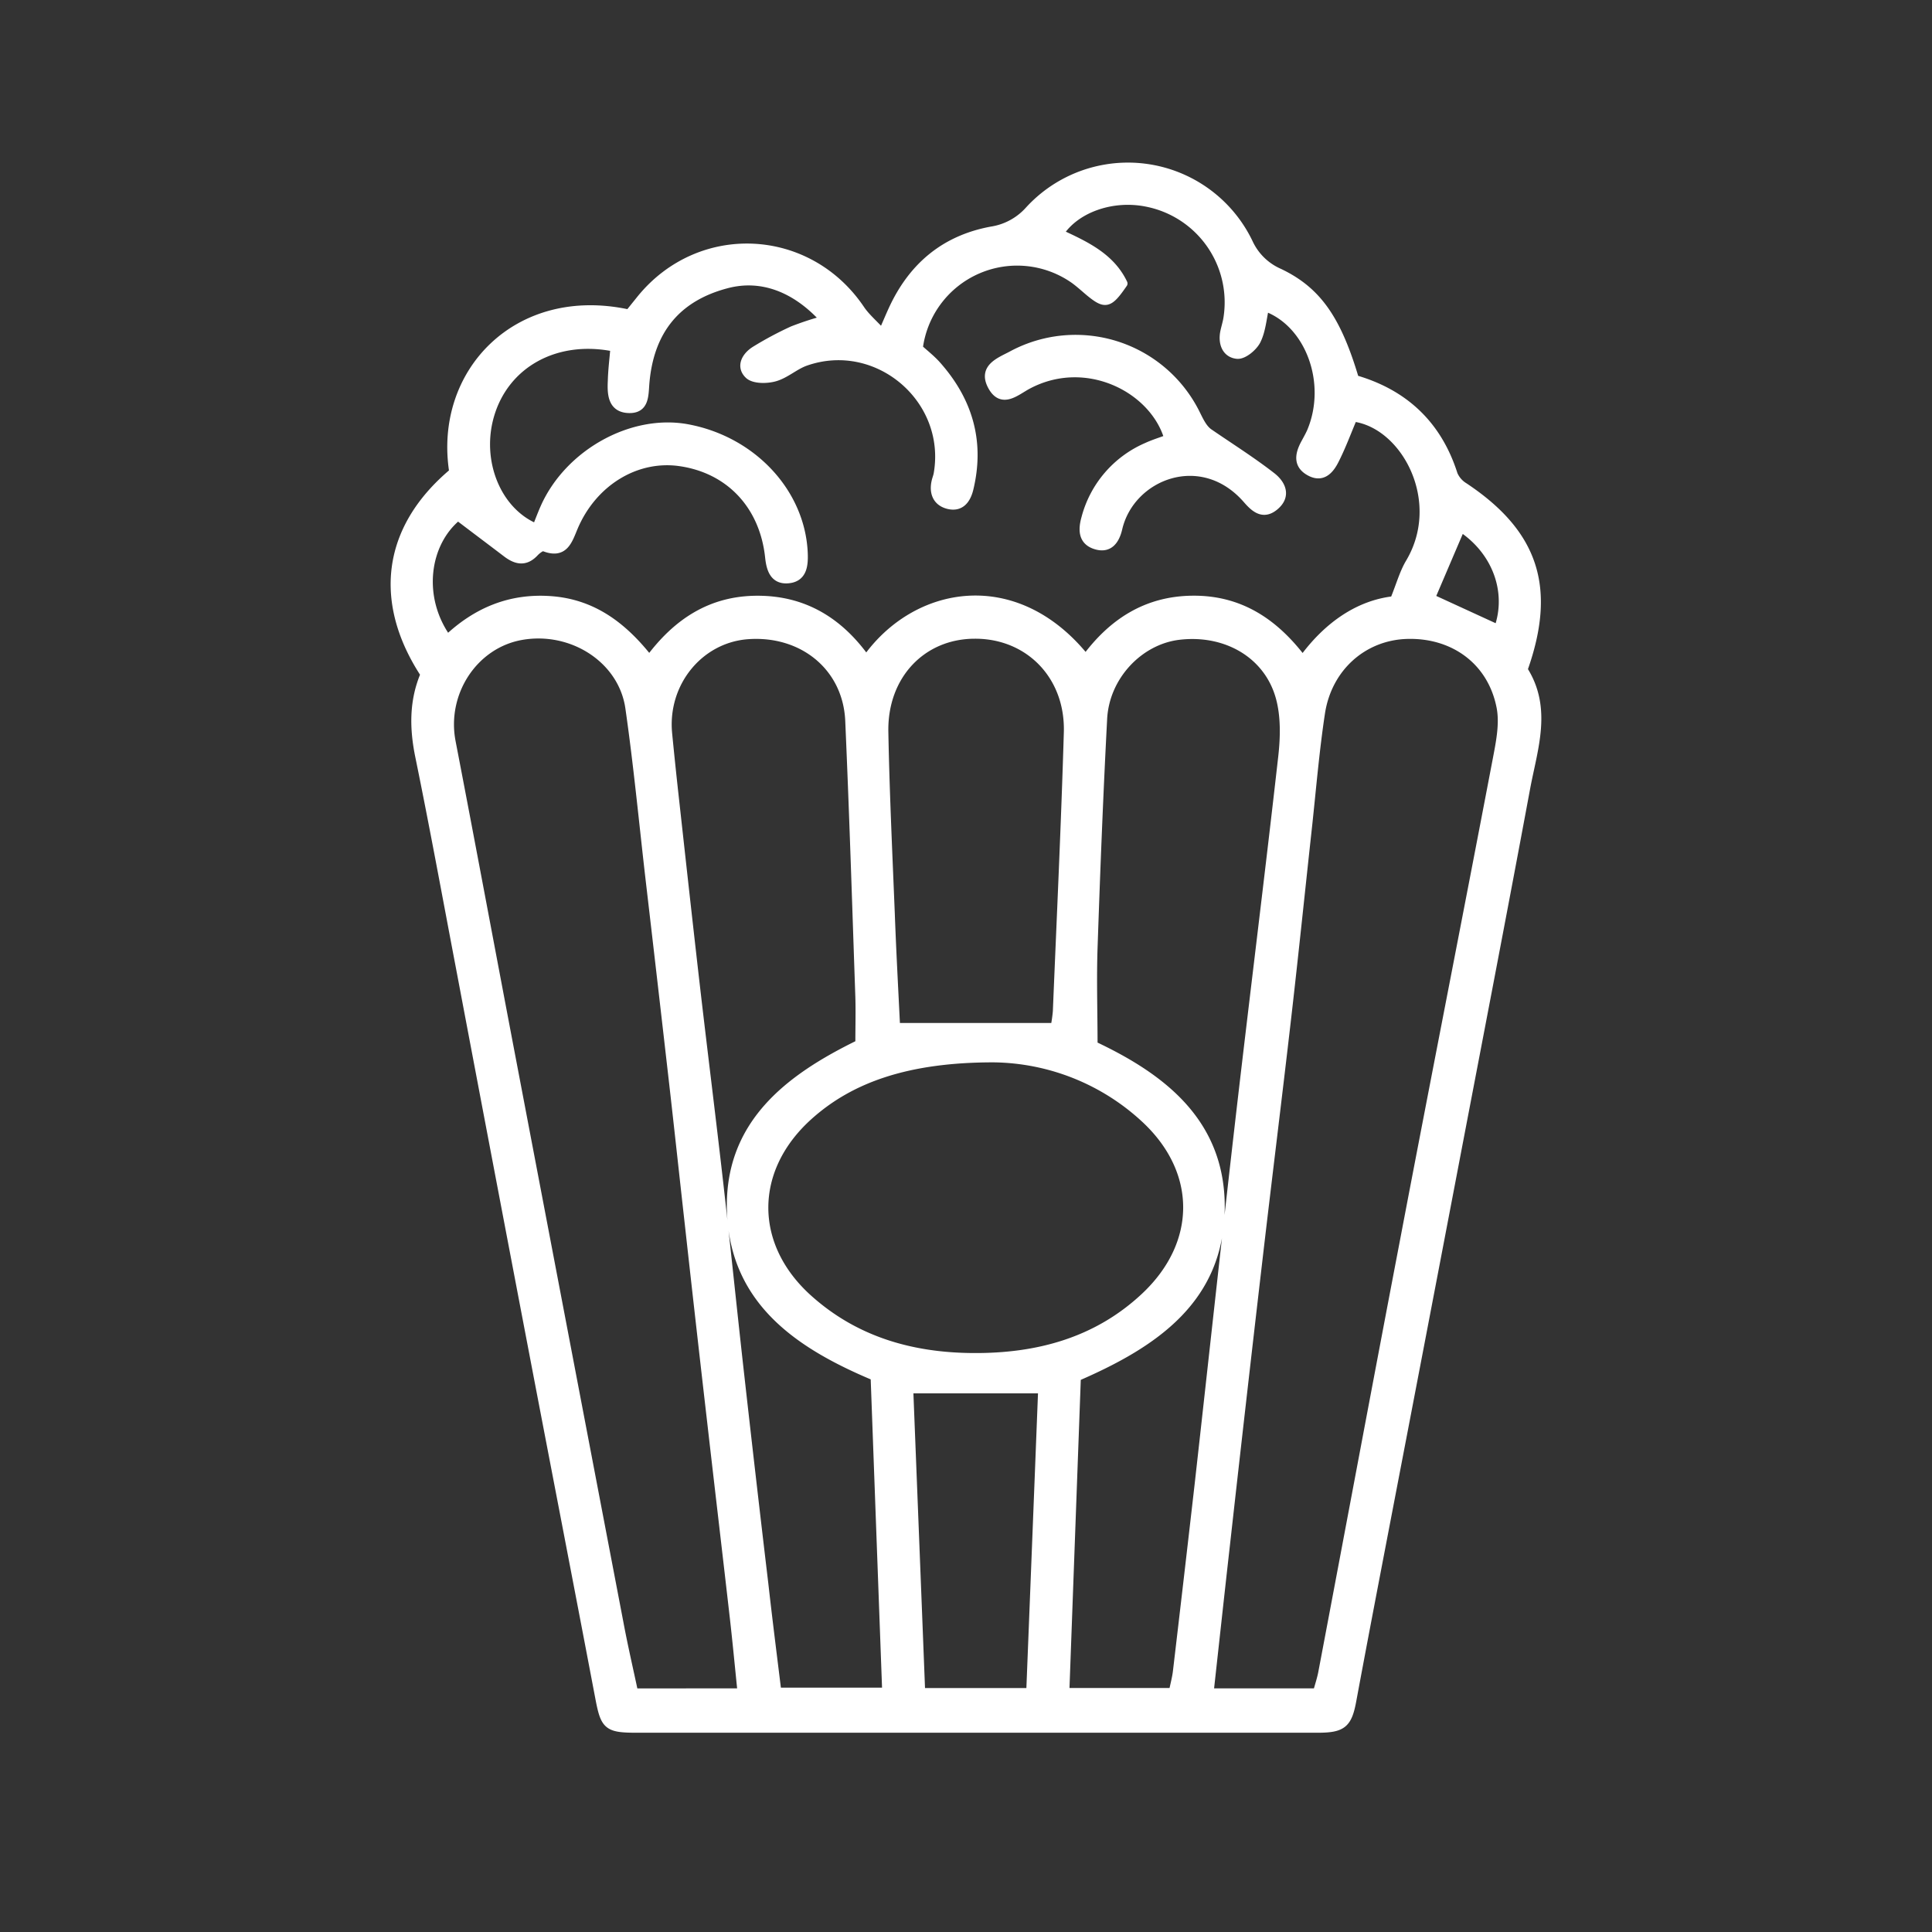 <svg id="Camada_1" data-name="Camada 1" xmlns="http://www.w3.org/2000/svg" viewBox="0 0 443.24 443.24"><rect x="0" y="0" width="443.24" height="443.24" fill="#333333" stroke="none"/><defs><style>.cls-1{fill:#fff;stroke:#fff;stroke-linecap:round;stroke-linejoin:round;stroke-width:1.95px;}</style></defs><path class="cls-1" d="M349.47,153.63c5.7,8.88,2.3,18.1.61,27.17-5.49,29.55-11.19,59-16.83,88.57Q325.65,309.16,318,349c-2.61,13.63-5.23,27.25-7.76,40.89-1,5.56-2.16,6.66-7.91,6.66q-78.13,0-156.27,0c-6.75,0-7.31-.65-8.54-7.15-5.08-26.73-10.26-53.43-15.36-80.15q-8.35-43.71-16.62-87.44c-3.06-16.07-6-32.17-9.28-48.19-1.36-6.56-1.41-12.83,1.2-18.93-10.68-16.25-9.2-33.17,6.59-46.37C100.41,85.55,118.72,66.36,144.31,72L147,68.66C160.5,52,185.42,53.14,197.43,71c1.22,1.8,2.95,3.25,5,5.47,1.18-2.69,1.75-4.06,2.37-5.41,4.52-9.84,11.9-16.12,22.67-18.11a14.53,14.53,0,0,0,8.63-4.68,30.72,30.72,0,0,1,50.35,7.4,13.75,13.75,0,0,0,7,6.89c8.85,4.2,13.33,10.87,17.36,24.45,11.28,3.25,19,10.4,22.64,21.88a6.15,6.15,0,0,0,2.46,2.81C352,122.41,356.17,134.84,349.47,153.63Zm-246.81-7c6.68-6.33,14.49-9.6,23.84-8.88,9.6.74,16.5,6,22.47,13.62,6.4-8.65,14.28-13.73,24.85-13.72,10.76,0,18.81,5.07,24.92,13.68,11.31-16.1,34.28-20.3,50.35-.2,6.08-8.25,13.89-13.37,24.43-13.49,10.79-.13,18.77,5.07,25.34,13.78,5.79-8,13.06-12.81,21-13.67,1.42-3.48,2.16-6.27,3.58-8.65,8.45-14.23-1.09-31.9-13-33.36-1.39,3.28-2.63,6.66-4.25,9.85-1.16,2.29-2.92,4.28-5.9,2.5-2.53-1.51-2.21-3.71-1.07-6,.52-1,1.11-2,1.56-3,4.77-11.22-.34-25.09-10.59-28.68-.59,2.59-.77,5.38-1.91,7.69-.76,1.51-3,3.37-4.42,3.25-2.54-.23-3.47-2.63-2.92-5.25.24-1.12.6-2.22.75-3.35a23.35,23.35,0,0,0-18.5-26.28c-7.91-1.64-16.4,1.29-20.14,7.07,5.82,2.71,11.73,5.36,14.65,11.5-3.26,4.74-4.07,4.94-7.62,2.06-1.19-1-2.28-2-3.52-2.92a22.8,22.8,0,0,0-35.83,15.73c1.19,1.1,2.7,2.27,4,3.67,7.39,8.2,10.24,17.65,7.62,28.54-.61,2.51-2,4.37-4.79,3.68-2.6-.65-3.47-2.77-2.85-5.39.13-.56.36-1.1.46-1.66,3-17.19-13.85-31.56-30.36-25.79-2.48.87-4.58,2.88-7.08,3.58-1.85.52-4.77.54-5.94-.57-2-1.91-.65-4.3,1.54-5.63a79.1,79.1,0,0,1,8.52-4.55,72,72,0,0,1,7.35-2.41c-6.72-7.47-14.57-10.24-22.35-8.24C155.34,68.11,149,75.71,148,88c-.22,2.81-.06,5.89-3.72,5.79-3.92-.11-4-3.5-3.86-6.42.07-2.6.4-5.18.61-7.67-13.51-2.78-25.14,3.74-28.61,15.51-3.13,10.63,1.57,22.22,10.64,25.93.63-1.57,1.22-3.17,1.91-4.72C130.53,104,145,96,157.6,98.28c15,2.75,26.17,14.77,26.74,28.64.12,2.91-.22,5.74-3.7,5.94-3,.17-3.83-2.19-4.13-5-1.26-12-9.18-20.28-20.54-21.89-10.11-1.43-20,4.65-24.37,15-1.29,3.1-2.23,6.36-6.82,4.52-.49-.19-1.6.66-2.16,1.26-2.22,2.37-4.35,1.72-6.56,0-3.6-2.74-7.23-5.46-11-8.33C97.5,124.52,95.74,137.12,102.66,146.67ZM302.19,388.32c.44-1.67,1-3.27,1.28-4.91,6.23-32.87,12.37-65.76,18.66-98.62,7-36.78,14.24-73.53,21.26-110.32.77-4.05,1.69-8.43.91-12.33-2.08-10.55-10.8-16.85-21.52-16.53-10,.29-18.19,7.48-19.78,18-1.28,8.46-2,17-2.91,25.52-1.62,14.76-3.13,29.54-4.83,44.29-2.15,18.71-4.49,37.4-6.66,56.11q-3.8,32.63-7.44,65.26c-1.25,11.07-2.45,22.15-3.71,33.53Zm-132,0c-.63-6.16-1.15-11.64-1.77-17.11-1.73-15.14-3.52-30.26-5.25-45.39Q160.58,303.4,158.1,281c-1.21-10.79-2.37-21.58-3.6-32.37q-2.69-23.55-5.44-47.09c-1.51-13.06-2.75-26.15-4.62-39.15-1.6-11.15-13.12-18.57-24.77-16.55-11,1.91-18.28,13.09-16.11,24.36,4.64,24.08,9.13,48.19,13.72,72.28q12.38,65,24.81,130c1,5.33,2.23,10.62,3.34,15.85Zm8.12-.17h25.06c-.9-24.42-1.78-48.38-2.66-72.35-17.3-7.25-32-17.13-32.94-37.37-.94-20.48,13.32-31.08,29.44-38.94,0-3.88.1-7.3,0-10.72-.73-21.14-1.39-42.29-2.32-63.43-.54-12.28-10.63-20.58-23.32-19.67-11.15.81-19.47,11-18.34,22.64q.72,7.38,1.54,14.75c1.61,14.57,3.21,29.15,4.89,43.71,1.73,14.94,3.61,29.86,5.31,44.8,1.68,14.75,3.18,29.53,4.84,44.28q2.67,23.83,5.5,47.64C176.22,371.6,177.25,379.69,178.29,388.16ZM247,315.92q-1.32,36.09-2.65,72.32h24.76c.36-1.77.77-3.24.95-4.74Q272.57,362.23,275,341c3.14-28,6.16-56,9.39-84,3.21-27.81,6.7-55.59,9.84-83.4.5-4.47.61-9.31-.56-13.58-2.72-9.94-12.38-15.49-23.18-14.21-9.14,1.08-16.94,9.29-17.46,19.07-.92,17.51-1.6,35-2.2,52.57-.25,7.37,0,14.75,0,22.36,15.64,7.35,29.12,17.6,29.18,36.93C280,298,264.89,308.17,247,315.92Zm-19.11-73.17c-19.59,0-32.81,4.61-42.47,13.35-13.5,12.22-13.5,29.71,0,41.85,10.76,9.68,23.77,13.36,37.82,13.44,14.67.1,28.31-3.49,39.38-13.83,13.05-12.19,13.08-28.94,0-41A52,52,0,0,0,227.91,242.75Zm-22.38-7.08H242a33.8,33.8,0,0,0,.52-3.64c.88-21.33,1.89-42.67,2.52-64,.38-13-8.94-22.51-21.38-22.47-12.14,0-21.06,9.36-20.83,22.32.26,13.91.92,27.82,1.48,41.72C204.63,218.33,205.11,227.06,205.53,235.67Zm30.9,152.58q1.4-35.21,2.74-69.56H208.54c.9,22.79,1.82,46.1,2.74,69.56ZM343.72,144.32c3.08-8.54-.43-18-8.56-23.3-2.35,5.49-4.7,11-6.92,16.19Z"/><path class="cls-1" d="M268.1,100.64c-3.3-11.52-18.88-19.51-32.34-12.32-2.73,1.46-5.94,4.54-8.23.14-2.16-4.16,2-5.55,4.68-7a30.77,30.77,0,0,1,42,13.19c.94,1.86,1.75,3.78,3.33,4.78,4.76,3.27,9.67,6.36,14.22,9.9,2.18,1.7,3.55,4.39.66,6.8-2.58,2.15-4.52.5-6.29-1.54-10.41-12-26.77-5.56-29.62,6.63-.65,2.79-2.11,4.78-5.14,3.83s-3.05-3.51-2.31-6.16a24.59,24.59,0,0,1,14-16.34C264.65,101.81,266.29,101.32,268.1,100.64Z"/></svg>